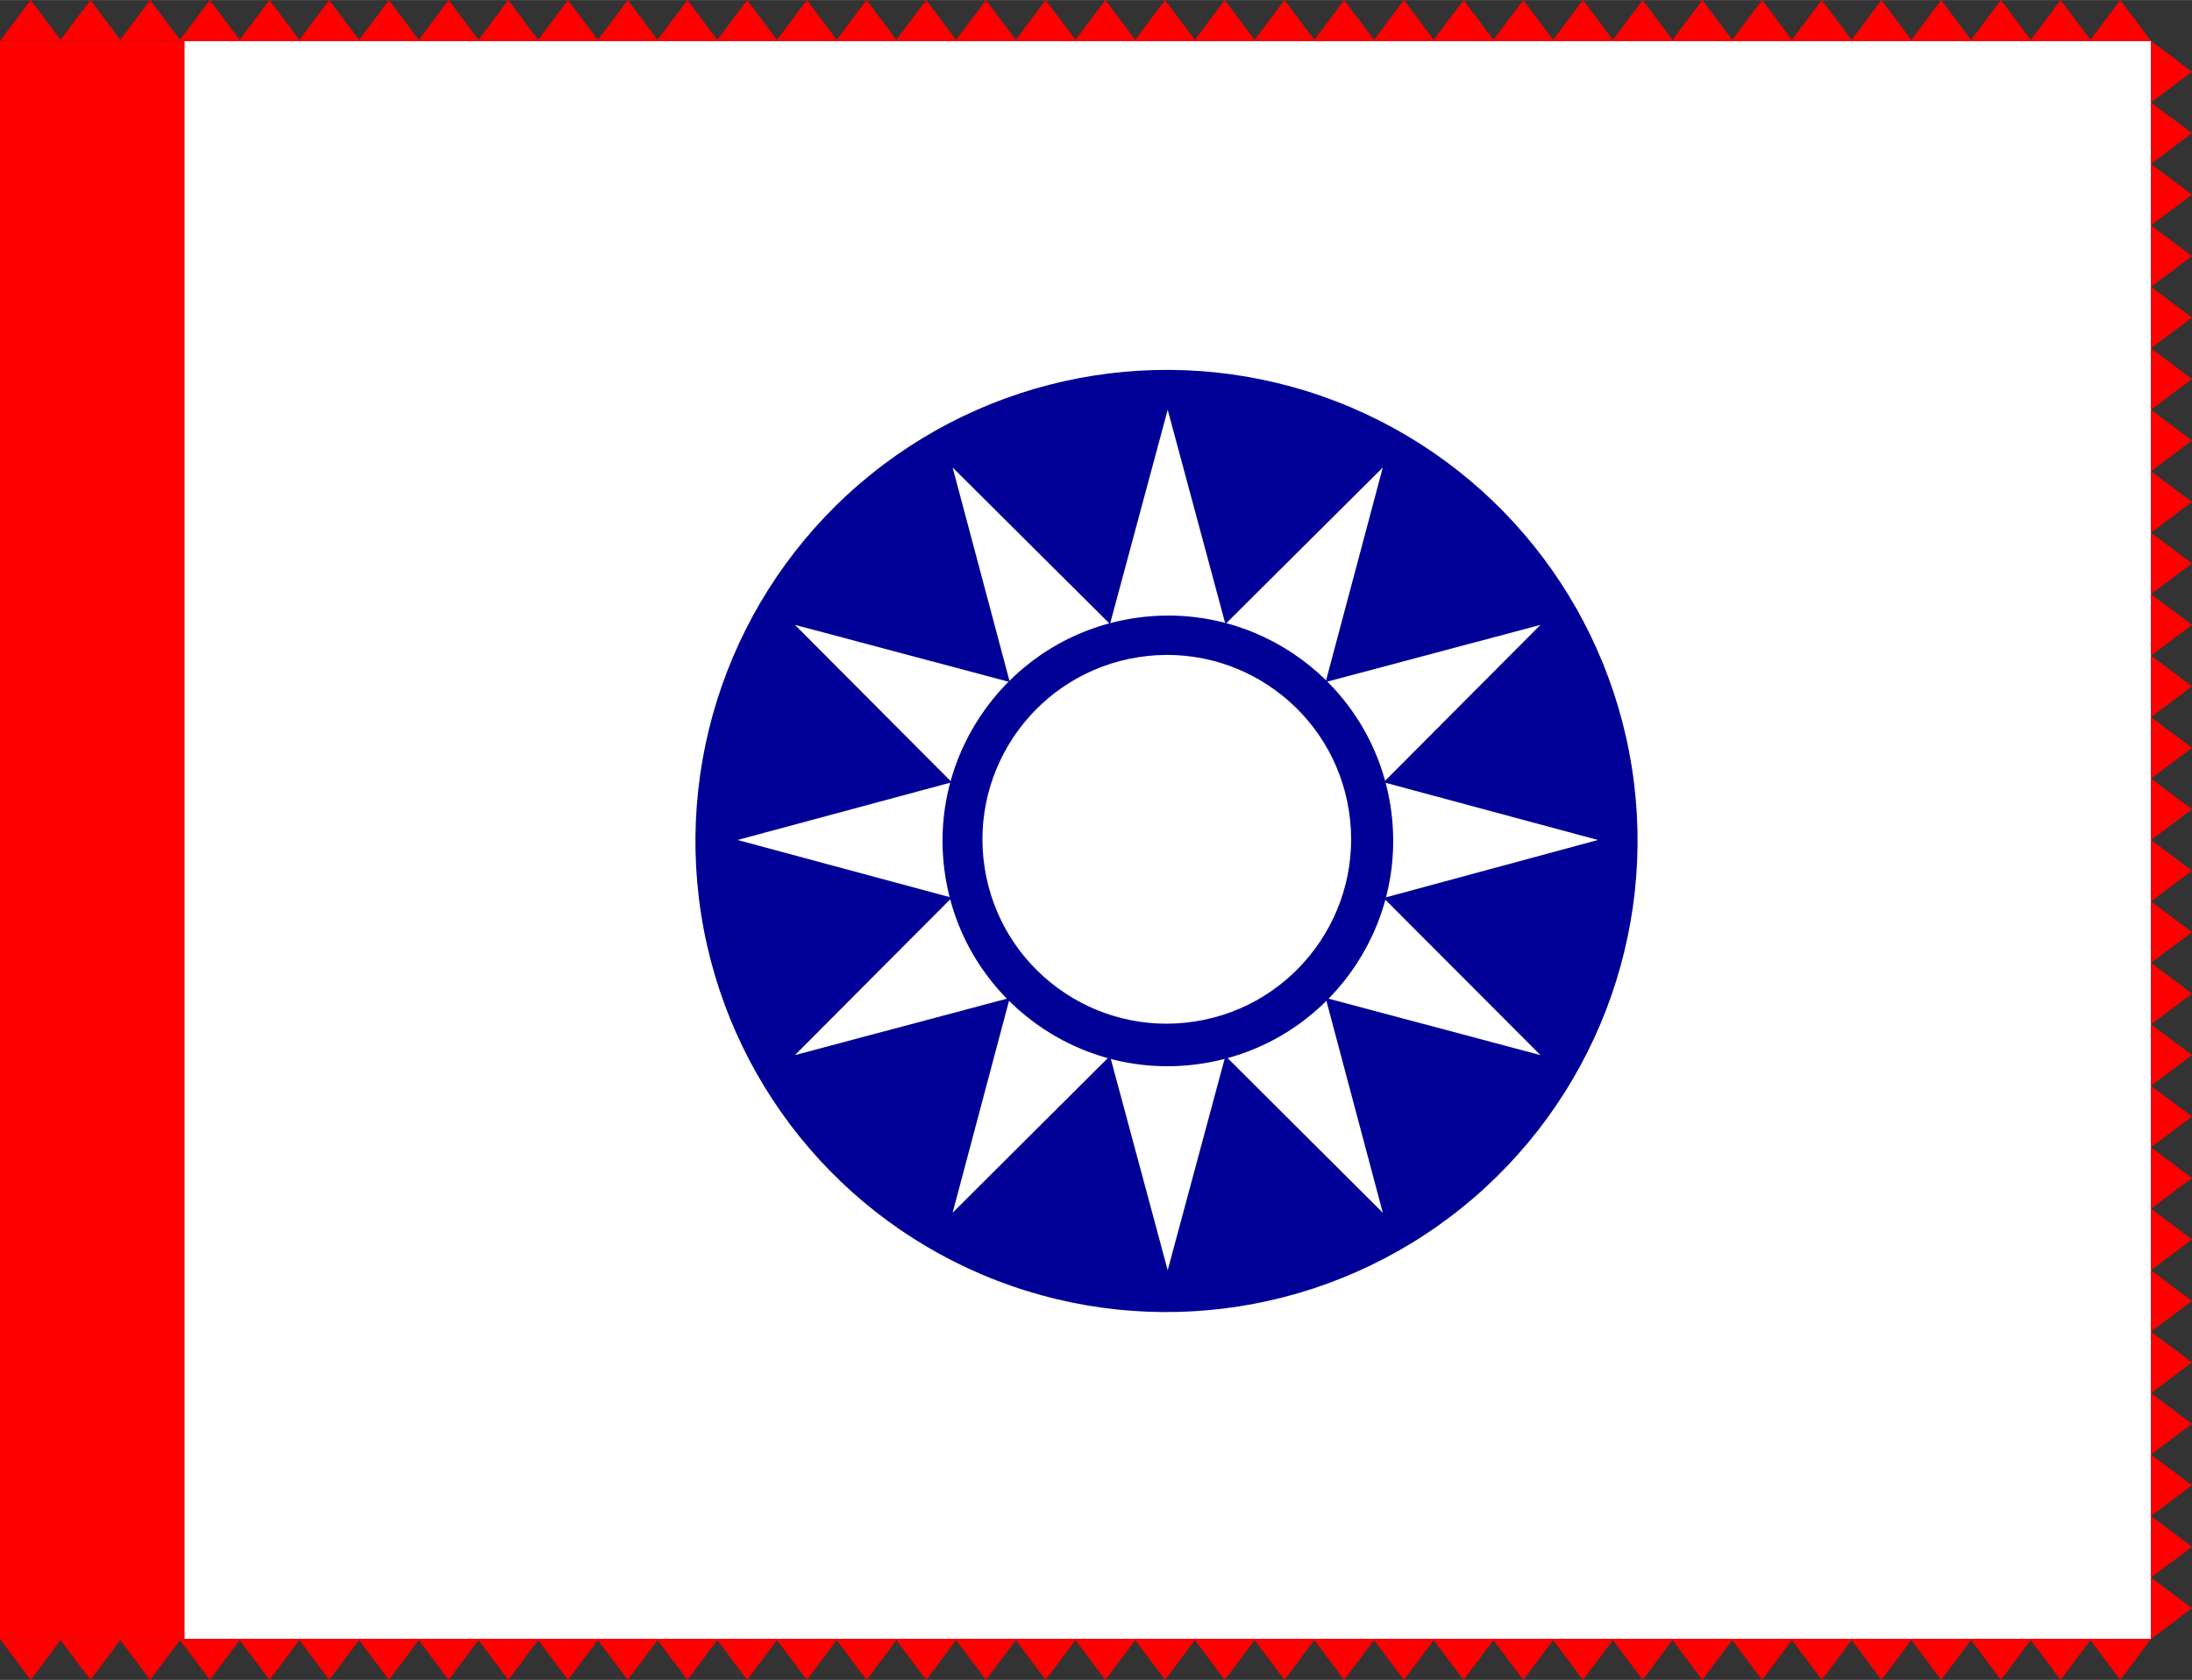 <?xml version="1.0" encoding="UTF-8" standalone="no"?>
<!-- Creator: CorelDRAW -->

<svg
   xmlns:dc="http://purl.org/dc/elements/1.1/"
   xmlns:cc="http://creativecommons.org/ns#"
   xmlns:rdf="http://www.w3.org/1999/02/22-rdf-syntax-ns#"
   xmlns:svg="http://www.w3.org/2000/svg"
   xmlns="http://www.w3.org/2000/svg"
   xmlns:sodipodi="http://sodipodi.sourceforge.net/DTD/sodipodi-0.dtd"
   xmlns:inkscape="http://www.inkscape.org/namespaces/inkscape"
   xml:space="preserve"
   x="-173.622"
   y="145.275"
   width="1070"
   height="820"
   viewBox="-1929 0 11888.057 9110.123"
   id="svg2"
   version="1.1"
   inkscape:version="0.48.4 r9939"
   sodipodi:docname="縣保衛團旗.svg"><rect x="-1929" y="0" width="11888.057" height="9110.123" fill="#333333" stroke="none"/><sodipodi:namedview
   pagecolor="#ffffff"
   bordercolor="#666666"
   borderopacity="1"
   objecttolerance="10"
   gridtolerance="10"
   guidetolerance="10"
   inkscape:pageopacity="0"
   inkscape:pageshadow="2"
   inkscape:window-width="1920"
   inkscape:window-height="1017"
   id="namedview120"
   showgrid="false"
   inkscape:zoom="0.35355339"
   inkscape:cx="72.671918"
   inkscape:cy="280.92484"
   inkscape:window-x="-8"
   inkscape:window-y="-8"
   inkscape:window-maximized="1"
   inkscape:current-layer="svg2"
   fit-margin-top="0"
   fit-margin-left="0"
   fit-margin-right="0"
   fit-margin-bottom="0" />
 <defs
   id="defs4">
  <style
   type="text/css"
   id="style6">
   
    .fil1 {fill:#DA251D}
    .fil0 {fill:#FFFFFF}
    .fil2 {fill:#282175}
   
  </style>
 
  
  
  
  
  
  
  
  
  
  
  
  
 
   
   
   
  </defs>
 <rect
   style="fill:#ffffff"
   height="8666.06"
   width="10665.92"
   y="222.189"
   x="-9736.849"
   class="fil0"
   id="74791016"
   transform="scale(-1,1)" /><rect
   style="fill:#ff0000"
   height="8666.06"
   width="999.93"
   y="222.189"
   x="929.071"
   class="fil1"
   id="74789168"
   transform="scale(-1,1)" />
<g
   id="g3151"
   transform="matrix(-10,0,0,10,-8624.026,-22273.044)"><ellipse
     sodipodi:ry="69.610001"
     sodipodi:rx="69.807999"
     sodipodi:cy="701.65002"
     sodipodi:cx="1095.7"
     id="ellipse184"
     cx="1095.7"
     cy="701.65"
     transform="matrix(-3.616,-0.566,0.565,-3.626,2263.478,5847.715)"
     ry="69.61"
     rx="69.808"
     d="m 1165.508,701.65 c 0,38.445 -31.254,69.61 -69.808,69.61 -38.554,0 -69.808,-31.165 -69.808,-69.61 0,-38.445 31.254,-69.61 69.808,-69.61 38.554,0 69.808,31.165 69.808,69.61 z"
     style="fill:#000096;fill-opacity:1" /><path
     inkscape:connector-curvature="0"
     id="path186"
     d="m -1302.789,2449.51 31.298,116.22 85.359,-84.922 -31.012,116.371 116.512,-31.012 -85.068,85.354 116.225,31.303 -116.225,31.303 85.068,85.359 -116.512,-31.012 31.012,116.512 -85.359,-85.068 -31.298,116.225 -31.303,-116.225 -85.359,85.068 31.012,-116.512 -116.512,31.012 85.068,-85.214 -116.225,-31.444 116.225,-31.303 -85.068,-85.354 116.512,31.012 -31.012,-116.371 85.359,84.922 31.303,-116.225 0,0 z"
     style="fill:#ffffff" /><ellipse
     sodipodi:ry="26.288"
     sodipodi:rx="26.362"
     sodipodi:cy="701.65002"
     sodipodi:cx="1095.7"
     id="ellipse188"
     cx="1095.7"
     cy="701.65"
     transform="matrix(-4.58,-0.717,0.715,-4.592,3213.745,6690.918)"
     ry="26.288"
     rx="26.362"
     d="m 1122.062,701.65 c 0,14.518 -11.803,26.288 -26.362,26.288 -14.559,0 -26.362,-11.77 -26.362,-26.288 0,-14.518 11.803,-26.288 26.362,-26.288 14.559,0 26.362,11.77 26.362,26.288 z"
     style="fill:#000096;fill-opacity:1" /><ellipse
     sodipodi:ry="23.204"
     sodipodi:rx="23.268999"
     sodipodi:cy="701.65002"
     sodipodi:cx="1095.7"
     id="ellipse190"
     cx="1095.7"
     cy="701.65"
     transform="matrix(-4.245,-0.665,0.663,-4.257,2883.754,6398.027)"
     ry="23.204"
     rx="23.269"
     d="m 1118.969,701.65 c 0,12.815 -10.418,23.204 -23.269,23.204 -12.851,0 -23.269,-10.389 -23.269,-23.204 0,-12.815 10.418,-23.204 23.269,-23.204 12.851,0 23.269,10.389 23.269,23.204 z"
     style="fill:#ffffff" /></g><g
   id="g3633"
   transform="matrix(-10,0,0,10,-9292.45,-23134.349)"><path
     id="path3347"
     class="fil1"
     d="m -1902.93,2335.654 0,33.331 -22.221,-16.666 22.221,-16.666 z m 0,16.666 m -11.251,8.474 m 0,-16.666"
     inkscape:connector-curvature="0"
     style="fill:#ff0000" /><path
     style="fill:#ff0000"
     inkscape:connector-curvature="0"
     d="m -1902.93,3168.929 0,33.331 -22.221,-16.666 22.221,-16.666 z m 0,16.666 m -11.251,8.474 m 0,-16.666"
     class="fil1"
     id="path3575" /><path
     id="path3585"
     class="fil1"
     d="m -1902.93,3102.267 0,33.331 -22.221,-16.666 22.221,-16.666 z m 0,16.666 m -11.251,8.474 m 0,-16.666"
     inkscape:connector-curvature="0"
     style="fill:#ff0000" /><path
     style="fill:#ff0000"
     inkscape:connector-curvature="0"
     d="m -1902.93,3068.936 0,33.331 -22.221,-16.666 22.221,-16.666 z m 0,16.666 m -11.251,8.474 m 0,-16.666"
     class="fil1"
     id="path3587" /><path
     id="path3589"
     class="fil1"
     d="m -1902.93,3035.605 0,33.331 -22.221,-16.666 22.221,-16.666 z m 0,16.666 m -11.251,8.474 m 0,-16.666"
     inkscape:connector-curvature="0"
     style="fill:#ff0000" /><path
     style="fill:#ff0000"
     inkscape:connector-curvature="0"
     d="m -1902.93,3002.274 0,33.331 -22.221,-16.666 22.221,-16.666 z m 0,16.666 m -11.251,8.474 m 0,-16.666"
     class="fil1"
     id="path3591" /><path
     id="path3593"
     class="fil1"
     d="m -1902.93,2968.943 0,33.331 -22.221,-16.666 22.221,-16.666 z m 0,16.666 m -11.251,8.474 m 0,-16.666"
     inkscape:connector-curvature="0"
     style="fill:#ff0000" /><path
     style="fill:#ff0000"
     inkscape:connector-curvature="0"
     d="m -1902.93,2935.612 0,33.331 -22.221,-16.666 22.221,-16.666 z m 0,16.666 m -11.251,8.474 m 0,-16.666"
     class="fil1"
     id="path3595" /><path
     id="path3597"
     class="fil1"
     d="m -1902.93,2902.281 0,33.331 -22.221,-16.666 22.221,-16.666 z m 0,16.666 m -11.251,8.474 m 0,-16.666"
     inkscape:connector-curvature="0"
     style="fill:#ff0000" /><path
     style="fill:#ff0000"
     inkscape:connector-curvature="0"
     d="m -1902.93,2868.95 0,33.331 -22.221,-16.666 22.221,-16.666 z m 0,16.666 m -11.251,8.474 m 0,-16.666"
     class="fil1"
     id="path3599" /><path
     id="path3601"
     class="fil1"
     d="m -1902.93,2835.619 0,33.331 -22.221,-16.666 22.221,-16.666 z m 0,16.666 m -11.251,8.474 m 0,-16.666"
     inkscape:connector-curvature="0"
     style="fill:#ff0000" /><path
     style="fill:#ff0000"
     inkscape:connector-curvature="0"
     d="m -1902.93,2802.288 0,33.331 -22.221,-16.666 22.221,-16.666 z m 0,16.666 m -11.251,8.474 m 0,-16.666"
     class="fil1"
     id="path3603" /><path
     id="path3605"
     class="fil1"
     d="m -1902.93,2768.957 0,33.331 -22.221,-16.666 22.221,-16.666 z m 0,16.666 m -11.251,8.474 m 0,-16.666"
     inkscape:connector-curvature="0"
     style="fill:#ff0000" /><path
     style="fill:#ff0000"
     inkscape:connector-curvature="0"
     d="m -1902.93,2735.626 0,33.331 -22.221,-16.666 22.221,-16.666 z m 0,16.666 m -11.251,8.474 m 0,-16.666"
     class="fil1"
     id="path3607" /><path
     id="path3609"
     class="fil1"
     d="m -1902.93,2702.295 0,33.331 -22.221,-16.666 22.221,-16.666 z m 0,16.666 m -11.251,8.474 m 0,-16.666"
     inkscape:connector-curvature="0"
     style="fill:#ff0000" /><path
     style="fill:#ff0000"
     inkscape:connector-curvature="0"
     d="m -1902.93,2668.964 0,33.331 -22.221,-16.666 22.221,-16.666 z m 0,16.666 m -11.251,8.474 m 0,-16.666"
     class="fil1"
     id="path3611" /><path
     id="path3613"
     class="fil1"
     d="m -1902.93,2635.633 0,33.331 -22.221,-16.666 22.221,-16.666 z m 0,16.666 m -11.251,8.474 m 0,-16.666"
     inkscape:connector-curvature="0"
     style="fill:#ff0000" /><path
     style="fill:#ff0000"
     inkscape:connector-curvature="0"
     d="m -1902.93,2602.302 0,33.331 -22.221,-16.666 22.221,-16.666 z m 0,16.666 m -11.251,8.474 m 0,-16.666"
     class="fil1"
     id="path3615" /><path
     id="path3617"
     class="fil1"
     d="m -1902.93,2568.971 0,33.331 -22.221,-16.666 22.221,-16.666 z m 0,16.666 m -11.251,8.474 m 0,-16.666"
     inkscape:connector-curvature="0"
     style="fill:#ff0000" /><path
     style="fill:#ff0000"
     inkscape:connector-curvature="0"
     d="m -1902.93,2535.64 0,33.331 -22.221,-16.666 22.221,-16.666 z m 0,16.666 m -11.251,8.474 m 0,-16.666"
     class="fil1"
     id="path3619" /><path
     id="path3621"
     class="fil1"
     d="m -1902.93,2502.309 0,33.331 -22.221,-16.666 22.221,-16.666 z m 0,16.666 m -11.251,8.474 m 0,-16.666"
     inkscape:connector-curvature="0"
     style="fill:#ff0000" /><path
     style="fill:#ff0000"
     inkscape:connector-curvature="0"
     d="m -1902.93,2468.978 0,33.331 -22.221,-16.666 22.221,-16.666 z m 0,16.666 m -11.251,8.474 m 0,-16.666"
     class="fil1"
     id="path3623" /><path
     id="path3625"
     class="fil1"
     d="m -1902.93,2435.647 0,33.331 -22.221,-16.666 22.221,-16.666 z m 0,16.666 m -11.251,8.474 m 0,-16.666"
     inkscape:connector-curvature="0"
     style="fill:#ff0000" /><path
     style="fill:#ff0000"
     inkscape:connector-curvature="0"
     d="m -1902.93,2402.316 0,33.331 -22.221,-16.666 22.221,-16.666 z m 0,16.666 m -11.251,8.474 m 0,-16.666"
     class="fil1"
     id="path3627" /><path
     id="path3629"
     class="fil1"
     d="m -1902.93,2368.985 0,33.331 -22.221,-16.666 22.221,-16.666 z m 0,16.666 m -11.251,8.474 m 0,-16.666"
     inkscape:connector-curvature="0"
     style="fill:#ff0000" /><path
     style="fill:#ff0000"
     inkscape:connector-curvature="0"
     d="m -1902.93,3135.598 0,33.331 -22.221,-16.666 22.221,-16.666 z m 0,16.666 m -11.251,8.474 m 0,-16.666"
     class="fil1"
     id="path3631" /></g><g
   id="g3771"
   transform="matrix(-10,0,0,10,-9330.942,0.603)"><path
     style="fill:#ff0000"
     inkscape:connector-curvature="0"
     d="m -1873.448,22.159 -33.331,0 16.666,-22.221 16.666,22.221 z m -16.666,0 m -8.474,-11.251 m 16.666,0"
     class="fil1"
     id="path3275" /><path
     id="path3701"
     class="fil1"
     d="m -740.194,22.159 -33.331,0 16.666,-22.221 16.666,22.221 z m -16.666,0 m -8.474,-11.251 m 16.666,0"
     inkscape:connector-curvature="0"
     style="fill:#ff0000" /><path
     id="path3703"
     class="fil1"
     d="m -1323.011,22.159 -33.331,0 16.666,-22.221 16.666,22.221 z m -16.666,0 m -8.474,-11.251 m 16.666,0"
     inkscape:connector-curvature="0"
     style="fill:#ff0000" /><path
     style="fill:#ff0000"
     inkscape:connector-curvature="0"
     d="m -1355.389,22.159 -33.331,0 16.666,-22.221 16.666,22.221 z m -16.666,0 m -8.474,-11.251 m 16.666,0"
     class="fil1"
     id="path3705" /><path
     id="path3707"
     class="fil1"
     d="m -1387.768,22.159 -33.331,0 16.666,-22.221 16.666,22.221 z m -16.666,0 m -8.474,-11.251 m 16.666,0"
     inkscape:connector-curvature="0"
     style="fill:#ff0000" /><path
     style="fill:#ff0000"
     inkscape:connector-curvature="0"
     d="m -1420.147,22.159 -33.331,0 16.666,-22.221 16.666,22.221 z m -16.666,0 m -8.474,-11.251 m 16.666,0"
     class="fil1"
     id="path3709" /><path
     id="path3711"
     class="fil1"
     d="m -1452.525,22.159 -33.331,0 16.666,-22.221 16.666,22.221 z m -16.666,0 m -8.474,-11.251 m 16.666,0"
     inkscape:connector-curvature="0"
     style="fill:#ff0000" /><path
     style="fill:#ff0000"
     inkscape:connector-curvature="0"
     d="m -1484.904,22.159 -33.331,0 16.666,-22.221 16.666,22.221 z m -16.666,0 m -8.474,-11.251 m 16.666,0"
     class="fil1"
     id="path3713" /><path
     id="path3715"
     class="fil1"
     d="m -1517.283,22.159 -33.331,0 16.666,-22.221 16.666,22.221 z m -16.666,0 m -8.474,-11.251 m 16.666,0"
     inkscape:connector-curvature="0"
     style="fill:#ff0000" /><path
     style="fill:#ff0000"
     inkscape:connector-curvature="0"
     d="m -1841.07,22.159 -33.331,0 16.666,-22.221 16.666,22.221 z m -16.666,0 m -8.474,-11.251 m 16.666,0"
     class="fil1"
     id="path3717" /><path
     id="path3719"
     class="fil1"
     d="m -1582.04,22.159 -33.331,0 16.666,-22.221 16.666,22.221 z m -16.666,0 m -8.474,-11.251 m 16.666,0"
     inkscape:connector-curvature="0"
     style="fill:#ff0000" /><path
     style="fill:#ff0000"
     inkscape:connector-curvature="0"
     d="m -1614.419,22.159 -33.331,0 16.666,-22.221 16.666,22.221 z m -16.666,0 m -8.474,-11.251 m 16.666,0"
     class="fil1"
     id="path3721" /><path
     id="path3723"
     class="fil1"
     d="m -1646.797,22.159 -33.331,0 16.666,-22.221 16.666,22.221 z m -16.666,0 m -8.474,-11.251 m 16.666,0"
     inkscape:connector-curvature="0"
     style="fill:#ff0000" /><path
     style="fill:#ff0000"
     inkscape:connector-curvature="0"
     d="m -1679.176,22.159 -33.331,0 16.666,-22.221 16.666,22.221 z m -16.666,0 m -8.474,-11.251 m 16.666,0"
     class="fil1"
     id="path3725" /><path
     id="path3727"
     class="fil1"
     d="m -1711.555,22.159 -33.331,0 16.666,-22.221 16.666,22.221 z m -16.666,0 m -8.474,-11.251 m 16.666,0"
     inkscape:connector-curvature="0"
     style="fill:#ff0000" /><path
     style="fill:#ff0000"
     inkscape:connector-curvature="0"
     d="m -1743.934,22.159 -33.331,0 16.666,-22.221 16.666,22.221 z m -16.666,0 m -8.474,-11.251 m 16.666,0"
     class="fil1"
     id="path3729" /><path
     id="path3731"
     class="fil1"
     d="m -1776.312,22.159 -33.331,0 16.666,-22.221 16.666,22.221 z m -16.666,0 m -8.474,-11.251 m 16.666,0"
     inkscape:connector-curvature="0"
     style="fill:#ff0000" /><path
     style="fill:#ff0000"
     inkscape:connector-curvature="0"
     d="m -1549.661,22.159 -33.331,0 16.666,-22.221 16.666,22.221 z m -16.666,0 m -8.474,-11.251 m 16.666,0"
     class="fil1"
     id="path3733" /><path
     id="path3735"
     class="fil1"
     d="m -1031.602,22.159 -33.331,0 16.666,-22.221 16.666,22.221 z m -16.666,0 m -8.474,-11.251 m 16.666,0"
     inkscape:connector-curvature="0"
     style="fill:#ff0000" /><path
     style="fill:#ff0000"
     inkscape:connector-curvature="0"
     d="m -772.573,22.159 -33.331,0 16.666,-22.221 16.666,22.221 z m -16.666,0 m -8.474,-11.251 m 16.666,0"
     class="fil1"
     id="path3737" /><path
     id="path3739"
     class="fil1"
     d="m -804.952,22.159 -33.331,0 16.666,-22.221 16.666,22.221 z m -16.666,0 m -8.474,-11.251 m 16.666,0"
     inkscape:connector-curvature="0"
     style="fill:#ff0000" /><path
     style="fill:#ff0000"
     inkscape:connector-curvature="0"
     d="m -837.33,22.159 -33.331,0 16.666,-22.221 16.666,22.221 z m -16.666,0 m -8.474,-11.251 m 16.666,0"
     class="fil1"
     id="path3741" /><path
     id="path3743"
     class="fil1"
     d="m -869.709,22.159 -33.331,0 16.666,-22.221 16.666,22.221 z m -16.666,0 m -8.474,-11.251 m 16.666,0"
     inkscape:connector-curvature="0"
     style="fill:#ff0000" /><path
     style="fill:#ff0000"
     inkscape:connector-curvature="0"
     d="m -902.088,22.159 -33.331,0 16.666,-22.221 16.666,22.221 z m -16.666,0 m -8.474,-11.251 m 16.666,0"
     class="fil1"
     id="path3745" /><path
     id="path3747"
     class="fil1"
     d="m -934.466,22.159 -33.331,0 16.666,-22.221 16.666,22.221 z m -16.666,0 m -8.474,-11.251 m 16.666,0"
     inkscape:connector-curvature="0"
     style="fill:#ff0000" /><path
     style="fill:#ff0000"
     inkscape:connector-curvature="0"
     d="m -966.845,22.159 -33.331,0 16.666,-22.221 16.666,22.221 z m -16.666,0 m -8.474,-11.251 m 16.666,0"
     class="fil1"
     id="path3749" /><path
     id="path3751"
     class="fil1"
     d="m -999.224,22.159 -33.331,0 16.666,-22.221 16.666,22.221 z m -16.666,0 m -8.474,-11.251 m 16.666,0"
     inkscape:connector-curvature="0"
     style="fill:#ff0000" /><path
     style="fill:#ff0000"
     inkscape:connector-curvature="0"
     d="m -1290.632,22.159 -33.331,0 16.666,-22.221 16.666,22.221 z m -16.666,0 m -8.474,-11.251 m 16.666,0"
     class="fil1"
     id="path3753" /><path
     id="path3755"
     class="fil1"
     d="m -1063.981,22.159 -33.331,0 16.666,-22.221 16.666,22.221 z m -16.666,0 m -8.474,-11.251 m 16.666,0"
     inkscape:connector-curvature="0"
     style="fill:#ff0000" /><path
     style="fill:#ff0000"
     inkscape:connector-curvature="0"
     d="m -1096.36,22.159 -33.331,0 16.666,-22.221 16.666,22.221 z m -16.666,0 m -8.474,-11.251 m 16.666,0"
     class="fil1"
     id="path3757" /><path
     id="path3759"
     class="fil1"
     d="m -1128.738,22.159 -33.331,0 16.666,-22.221 16.666,22.221 z m -16.666,0 m -8.474,-11.251 m 16.666,0"
     inkscape:connector-curvature="0"
     style="fill:#ff0000" /><path
     style="fill:#ff0000"
     inkscape:connector-curvature="0"
     d="m -1161.117,22.159 -33.331,0 16.666,-22.221 16.666,22.221 z m -16.666,0 m -8.474,-11.251 m 16.666,0"
     class="fil1"
     id="path3761" /><path
     id="path3763"
     class="fil1"
     d="m -1193.496,22.159 -33.331,0 16.666,-22.221 16.666,22.221 z m -16.666,0 m -8.474,-11.251 m 16.666,0"
     inkscape:connector-curvature="0"
     style="fill:#ff0000" /><path
     style="fill:#ff0000"
     inkscape:connector-curvature="0"
     d="m -1225.874,22.159 -33.331,0 16.666,-22.221 16.666,22.221 z m -16.666,0 m -8.474,-11.251 m 16.666,0"
     class="fil1"
     id="path3765" /><path
     id="path3767"
     class="fil1"
     d="m -1258.253,22.159 -33.331,0 16.666,-22.221 16.666,22.221 z m -16.666,0 m -8.474,-11.251 m 16.666,0"
     inkscape:connector-curvature="0"
     style="fill:#ff0000" /><path
     style="fill:#ff0000"
     inkscape:connector-curvature="0"
     d="m -1808.691,22.159 -33.331,0 16.666,-22.221 16.666,22.221 z m -16.666,0 m -8.474,-11.251 m 16.666,0"
     class="fil1"
     id="path3769" /></g><g
   id="g3809"
   transform="matrix(-10,0,0,-10,-9330.942,9109.835)"><path
     id="path3811"
     class="fil1"
     d="m -1873.448,22.159 -33.331,0 16.666,-22.221 16.666,22.221 z m -16.666,0 m -8.474,-11.251 m 16.666,0"
     inkscape:connector-curvature="0"
     style="fill:#ff0000" /><path
     style="fill:#ff0000"
     inkscape:connector-curvature="0"
     d="m -740.194,22.159 -33.331,0 16.666,-22.221 16.666,22.221 z m -16.666,0 m -8.474,-11.251 m 16.666,0"
     class="fil1"
     id="path3813" /><path
     style="fill:#ff0000"
     inkscape:connector-curvature="0"
     d="m -1323.011,22.159 -33.331,0 16.666,-22.221 16.666,22.221 z m -16.666,0 m -8.474,-11.251 m 16.666,0"
     class="fil1"
     id="path3815" /><path
     id="path3817"
     class="fil1"
     d="m -1355.389,22.159 -33.331,0 16.666,-22.221 16.666,22.221 z m -16.666,0 m -8.474,-11.251 m 16.666,0"
     inkscape:connector-curvature="0"
     style="fill:#ff0000" /><path
     style="fill:#ff0000"
     inkscape:connector-curvature="0"
     d="m -1387.768,22.159 -33.331,0 16.666,-22.221 16.666,22.221 z m -16.666,0 m -8.474,-11.251 m 16.666,0"
     class="fil1"
     id="path3819" /><path
     id="path3821"
     class="fil1"
     d="m -1420.147,22.159 -33.331,0 16.666,-22.221 16.666,22.221 z m -16.666,0 m -8.474,-11.251 m 16.666,0"
     inkscape:connector-curvature="0"
     style="fill:#ff0000" /><path
     style="fill:#ff0000"
     inkscape:connector-curvature="0"
     d="m -1452.525,22.159 -33.331,0 16.666,-22.221 16.666,22.221 z m -16.666,0 m -8.474,-11.251 m 16.666,0"
     class="fil1"
     id="path3823" /><path
     id="path3825"
     class="fil1"
     d="m -1484.904,22.159 -33.331,0 16.666,-22.221 16.666,22.221 z m -16.666,0 m -8.474,-11.251 m 16.666,0"
     inkscape:connector-curvature="0"
     style="fill:#ff0000" /><path
     style="fill:#ff0000"
     inkscape:connector-curvature="0"
     d="m -1517.283,22.159 -33.331,0 16.666,-22.221 16.666,22.221 z m -16.666,0 m -8.474,-11.251 m 16.666,0"
     class="fil1"
     id="path3827" /><path
     id="path3829"
     class="fil1"
     d="m -1841.07,22.159 -33.331,0 16.666,-22.221 16.666,22.221 z m -16.666,0 m -8.474,-11.251 m 16.666,0"
     inkscape:connector-curvature="0"
     style="fill:#ff0000" /><path
     style="fill:#ff0000"
     inkscape:connector-curvature="0"
     d="m -1582.04,22.159 -33.331,0 16.666,-22.221 16.666,22.221 z m -16.666,0 m -8.474,-11.251 m 16.666,0"
     class="fil1"
     id="path3831" /><path
     id="path3833"
     class="fil1"
     d="m -1614.419,22.159 -33.331,0 16.666,-22.221 16.666,22.221 z m -16.666,0 m -8.474,-11.251 m 16.666,0"
     inkscape:connector-curvature="0"
     style="fill:#ff0000" /><path
     style="fill:#ff0000"
     inkscape:connector-curvature="0"
     d="m -1646.797,22.159 -33.331,0 16.666,-22.221 16.666,22.221 z m -16.666,0 m -8.474,-11.251 m 16.666,0"
     class="fil1"
     id="path3835" /><path
     id="path3837"
     class="fil1"
     d="m -1679.176,22.159 -33.331,0 16.666,-22.221 16.666,22.221 z m -16.666,0 m -8.474,-11.251 m 16.666,0"
     inkscape:connector-curvature="0"
     style="fill:#ff0000" /><path
     style="fill:#ff0000"
     inkscape:connector-curvature="0"
     d="m -1711.555,22.159 -33.331,0 16.666,-22.221 16.666,22.221 z m -16.666,0 m -8.474,-11.251 m 16.666,0"
     class="fil1"
     id="path3839" /><path
     id="path3841"
     class="fil1"
     d="m -1743.934,22.159 -33.331,0 16.666,-22.221 16.666,22.221 z m -16.666,0 m -8.474,-11.251 m 16.666,0"
     inkscape:connector-curvature="0"
     style="fill:#ff0000" /><path
     style="fill:#ff0000"
     inkscape:connector-curvature="0"
     d="m -1776.312,22.159 -33.331,0 16.666,-22.221 16.666,22.221 z m -16.666,0 m -8.474,-11.251 m 16.666,0"
     class="fil1"
     id="path3843" /><path
     id="path3845"
     class="fil1"
     d="m -1549.661,22.159 -33.331,0 16.666,-22.221 16.666,22.221 z m -16.666,0 m -8.474,-11.251 m 16.666,0"
     inkscape:connector-curvature="0"
     style="fill:#ff0000" /><path
     style="fill:#ff0000"
     inkscape:connector-curvature="0"
     d="m -1031.602,22.159 -33.331,0 16.666,-22.221 16.666,22.221 z m -16.666,0 m -8.474,-11.251 m 16.666,0"
     class="fil1"
     id="path3847" /><path
     id="path3849"
     class="fil1"
     d="m -772.573,22.159 -33.331,0 16.666,-22.221 16.666,22.221 z m -16.666,0 m -8.474,-11.251 m 16.666,0"
     inkscape:connector-curvature="0"
     style="fill:#ff0000" /><path
     style="fill:#ff0000"
     inkscape:connector-curvature="0"
     d="m -804.952,22.159 -33.331,0 16.666,-22.221 16.666,22.221 z m -16.666,0 m -8.474,-11.251 m 16.666,0"
     class="fil1"
     id="path3851" /><path
     id="path3853"
     class="fil1"
     d="m -837.33,22.159 -33.331,0 16.666,-22.221 16.666,22.221 z m -16.666,0 m -8.474,-11.251 m 16.666,0"
     inkscape:connector-curvature="0"
     style="fill:#ff0000" /><path
     style="fill:#ff0000"
     inkscape:connector-curvature="0"
     d="m -869.709,22.159 -33.331,0 16.666,-22.221 16.666,22.221 z m -16.666,0 m -8.474,-11.251 m 16.666,0"
     class="fil1"
     id="path3855" /><path
     id="path3857"
     class="fil1"
     d="m -902.088,22.159 -33.331,0 16.666,-22.221 16.666,22.221 z m -16.666,0 m -8.474,-11.251 m 16.666,0"
     inkscape:connector-curvature="0"
     style="fill:#ff0000" /><path
     style="fill:#ff0000"
     inkscape:connector-curvature="0"
     d="m -934.466,22.159 -33.331,0 16.666,-22.221 16.666,22.221 z m -16.666,0 m -8.474,-11.251 m 16.666,0"
     class="fil1"
     id="path3859" /><path
     id="path3861"
     class="fil1"
     d="m -966.845,22.159 -33.331,0 16.666,-22.221 16.666,22.221 z m -16.666,0 m -8.474,-11.251 m 16.666,0"
     inkscape:connector-curvature="0"
     style="fill:#ff0000" /><path
     style="fill:#ff0000"
     inkscape:connector-curvature="0"
     d="m -999.224,22.159 -33.331,0 16.666,-22.221 16.666,22.221 z m -16.666,0 m -8.474,-11.251 m 16.666,0"
     class="fil1"
     id="path3863" /><path
     id="path3865"
     class="fil1"
     d="m -1290.632,22.159 -33.331,0 16.666,-22.221 16.666,22.221 z m -16.666,0 m -8.474,-11.251 m 16.666,0"
     inkscape:connector-curvature="0"
     style="fill:#ff0000" /><path
     style="fill:#ff0000"
     inkscape:connector-curvature="0"
     d="m -1063.981,22.159 -33.331,0 16.666,-22.221 16.666,22.221 z m -16.666,0 m -8.474,-11.251 m 16.666,0"
     class="fil1"
     id="path3867" /><path
     id="path3869"
     class="fil1"
     d="m -1096.36,22.159 -33.331,0 16.666,-22.221 16.666,22.221 z m -16.666,0 m -8.474,-11.251 m 16.666,0"
     inkscape:connector-curvature="0"
     style="fill:#ff0000" /><path
     style="fill:#ff0000"
     inkscape:connector-curvature="0"
     d="m -1128.738,22.159 -33.331,0 16.666,-22.221 16.666,22.221 z m -16.666,0 m -8.474,-11.251 m 16.666,0"
     class="fil1"
     id="path3871" /><path
     id="path3873"
     class="fil1"
     d="m -1161.117,22.159 -33.331,0 16.666,-22.221 16.666,22.221 z m -16.666,0 m -8.474,-11.251 m 16.666,0"
     inkscape:connector-curvature="0"
     style="fill:#ff0000" /><path
     style="fill:#ff0000"
     inkscape:connector-curvature="0"
     d="m -1193.496,22.159 -33.331,0 16.666,-22.221 16.666,22.221 z m -16.666,0 m -8.474,-11.251 m 16.666,0"
     class="fil1"
     id="path3875" /><path
     id="path3877"
     class="fil1"
     d="m -1225.874,22.159 -33.331,0 16.666,-22.221 16.666,22.221 z m -16.666,0 m -8.474,-11.251 m 16.666,0"
     inkscape:connector-curvature="0"
     style="fill:#ff0000" /><path
     style="fill:#ff0000"
     inkscape:connector-curvature="0"
     d="m -1258.253,22.159 -33.331,0 16.666,-22.221 16.666,22.221 z m -16.666,0 m -8.474,-11.251 m 16.666,0"
     class="fil1"
     id="path3879" /><path
     id="path3881"
     class="fil1"
     d="m -1808.691,22.159 -33.331,0 16.666,-22.221 16.666,22.221 z m -16.666,0 m -8.474,-11.251 m 16.666,0"
     inkscape:connector-curvature="0"
     style="fill:#ff0000" /></g></svg>
